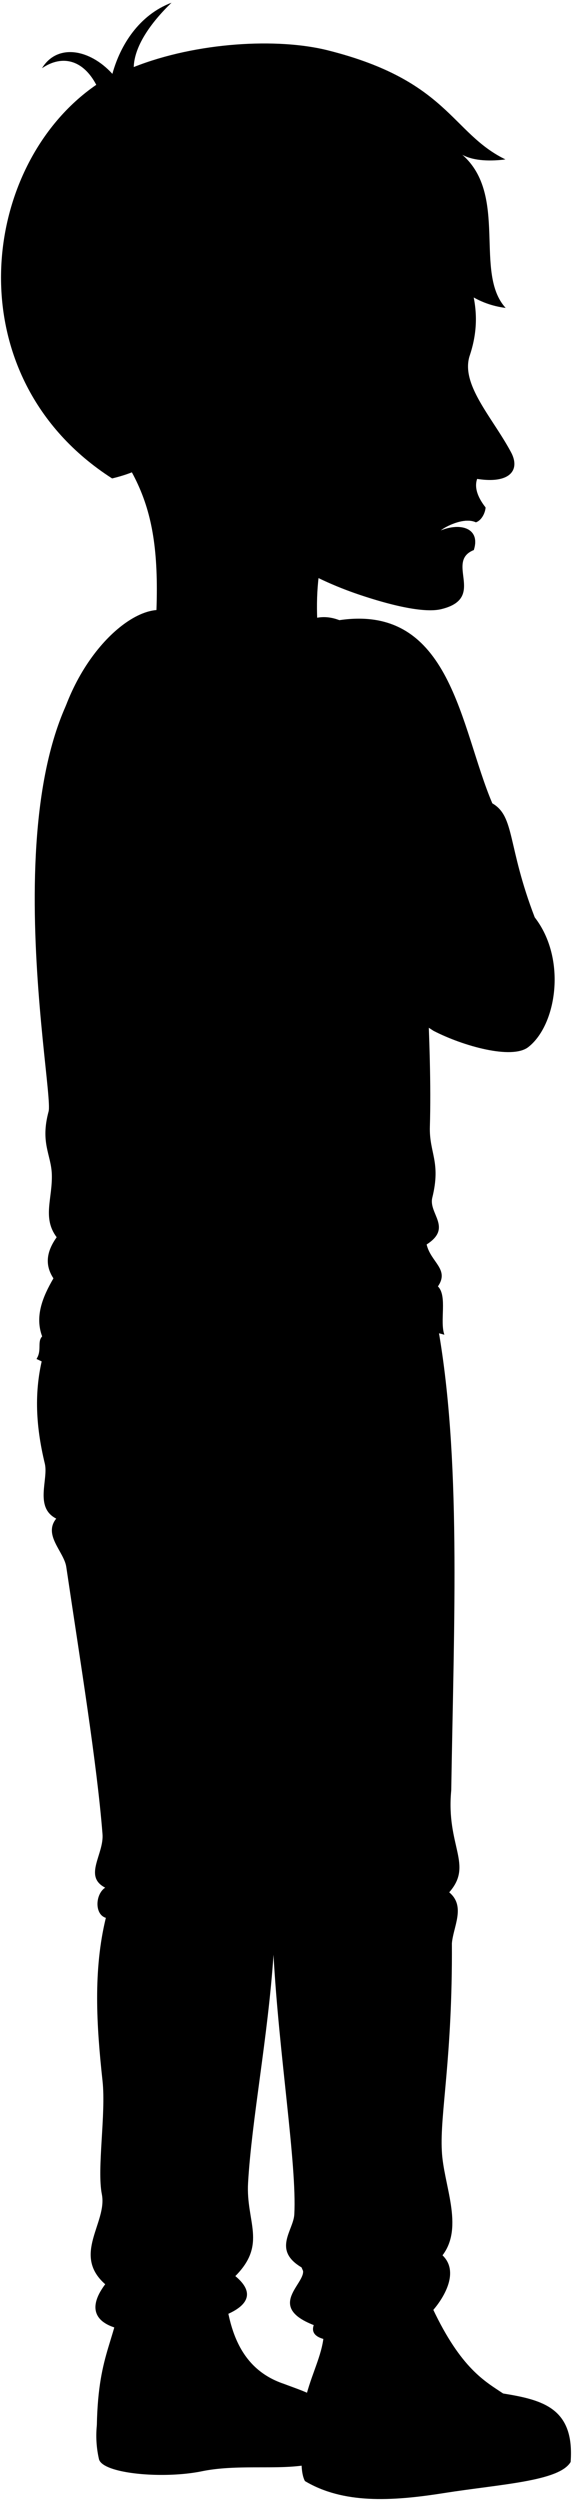 <svg class="presence" 
    xmlns="http://www.w3.org/2000/svg" viewBox="0 0 562.02 2455.42">
    <g class="soleWhite">
        <path d="M279,2341.3c32.83,12.44,53.24,15.71,51.68,66.15-25.28,25.53-83.91,9.76-132.28,19.68-38.06,7.8-97.28,2.46-101.13-11.77a102.76,102.76,0,0,1-2.09-33.7Z"/>
        <path d="M297.41,2404.36c-2.08,12.46-1.3,26.21,2.23,32.42,37.48,22.36,84.57,20,136.18,11.83,56.53-8.93,113.45-11.51,124.86-30.58,4-53.25-27.84-61-66.33-67.29Z"/>
    </g>
    <g class="bennettShoe">
        <path d="M119.78,2244.75c-4.64,54.61-23.17,62.92-24.62,136.91,3.84,23.51,56,28.44,96.82,20.43,36.2-7.1,72.55-2.32,96.93-6.31,2.44-17.82,4.91-39.39-9.93-54.48-44.94-15.11-56.66-57.45-59.12-107.55Z"/>
        <path d="M314.15,2266c17.3,45.76-25.12,72-16.74,138.37,28.27,25.36,66.4,26.27,113.3,19.58,54.76-7.81,74.37-3.81,111.21-15.58-7-88.26-49.82-22.93-107.31-165.26Z"/>
    </g>
    <path class="converseLogo" d="M192.45,2379.35c-32.6.79-33.24-57.17-1.39-58.12C222.65,2320.29,224.78,2378.57,192.45,2379.35Z"/>
    <path class="bennettJeans" d="M429.5,1299c24,130.59,16.51,292,13.87,459.37-5.27,54.69,22,72.91-2,100.16,16.5,13.71,4,33.61,2.63,50.08.66,112.69-11.86,167.39-9.88,203.63,1.37,33.13,22.17,74.67.66,102.8,16.47,15.82,2.24,40.43-9,53.6-22.74,26.61-128,44.59-117.51,14.94-50.74-19.77-1.32-44.15-12-56.67-28.85-17.14-7.95-36.22-7.1-52.06,2.62-49-15.16-157.5-20.43-255-5.47,81.12-21.36,161.53-25,224-2.25,38.3,19,59.93-12.52,91.6,17.34,14.31,14.94,27.1-6.79,37-59.8,27.09-162.57,26.32-121.06-29-32.95-29,2.22-60.48-3.29-88.3-5-25,4.17-78.94.66-111.37C94.77,1989,91.47,1935,104,1883.59c-11.2-3.29-10.54-23.06-.66-29.65-21.74-11.2-1-32.77-2.63-52.72-5.55-70.08-21.75-168.7-35.59-262.28-2.22-15-22.92-31.24-9.88-47.45-21.7-11.07-7.46-38.54-11.21-54-9.47-39.25-10.68-74.32-.65-110Z"/>
    <path class="bennettSleeves" d="M50,767.62C53,670.29,114.84,602.28,153.72,599.15c-7.23,34.34,92.93,34.34,133.58,20.65,15.88-14.39,31.19-16.48,46.12-10.71C443.68,592.82,452.11,714.83,483.74,789c22.32,12.94,14.56,41.47,41.67,112C557,941.69,547,1006.76,519,1028.45c-16.06,12.43-64.14-1.1-93-16Z"/>
    <path class="shirtWhite" d="M125.54,621.8c6.7,11.82,43.48,34,108.25,28.92C259.29,717,295.38,766,335,777.9c29.45,72.91,60.36,138.75,84.58,187.7,2.37,55.44,4,99.84,2.79,141-.75,25.84,11.1,34.42,2.38,69.7-3.88,15.68,20.15,29.52-5.55,45.94,4,17.42,22.67,24.36,11.09,41.18,9.46,9.47,1.58,34.06,6.34,47.52-84-26.93-196.42,122-400.76,23.76,5.54-8.71.41-16.7,5.54-22.17-7.22-19.55.21-38.38,11.09-57-9.3-14.11-6-27.44,3.17-40.39-14.26-19-4-38-4.75-61.78-.65-19.35-11.53-30.85-3.17-61.78C53.73,1069.32-20.48,702.67,125.54,621.8Z"/>
    <g class="clothesDisplayLine">
        <path d="M142.81,1366.8c-5.47,48.54,2.83,90.1,34.58,120.19"/>
        <path d="M521.92,2408.36c16.33-4,29.74-8.71,37.64-14.73"/>
        <path d="M288.91,2395.78c2.56-.2,5.09-.68,7.62-.88"/>
    </g>
    <g class="clothesOverlapLine">
        <path d="M268.74,1919.84c2.78-12.71-16.77-25.49,1.32-45.91,5.25-3.51,6.11-11.29-1.75-20.93-17.21-9.06-1.61-37.17-6.42-63.68-17.39-95.83-27.77-200.82-51.93-264.89"/>
        <path d="M308.57,1517.43c-18.09,9.34-68.64,13.53-98.61,7-15.21-3.31-43.76,15.17-78.77-4.08"/>
    </g>
    <g class="clothesFoldLine">
        <path d="M161.36,883.2c-28.38-1.36-55.44-2.3-72.22,0"/>
        <path d="M280,709.72c8.07,31.29,26.07,54.3,55,68.18-24.35-27-17-59-6.05-93.35"/>
        <path d="M291.87,674.94c5.9,45.85,18.65,82.36,43.11,103-5.75-18.18-3.32-31.53,5.39-41.19"/>
        <path d="M466.88,778.81c5.36,5,11.44,6,16.86,10.14"/>
        <path d="M476.49,803.06c9,2.55,16,7.1,19.22,15.55"/>
        <path d="M525.41,900.92c5.25,16.91,1.41,26.13,3.7,36.2"/>
        <path d="M419.56,965.6c16.22,20.94,32.31,34.19,48.27,40.15"/>
        <path d="M458.68,974.18c-18.83-8.8-36.52-19.43-51.52-34.4"/>
        <path d="M128,897.2c19.83,2.76,39.1-.55,66.09,0"/>
        <path d="M358.23,1052.52c-41.65,91.15-90.52,161.93-161.92,169.08"/>
        <path d="M60.83,1108.69c17.39,57.82,46.49,93.5,95.83,90.88"/>
        <path d="M77.35,1210c23.64,27,48.91,45.53,76.56,51.77"/>
        <path d="M55.65,1215.09c19.5,29.64,63.8,42.62,27.76,40.65"/>
        <path d="M52.48,1255.48c8,9.74,17.09,15.39,27.07,17.89"/>
        <path d="M41.39,1312.51c26.19,20.27,60,27.28,97.64,27.5"/>
        <path d="M65.78,1295.4c44.06,23.68,152.56,20.93,220.86-7.16"/>
        <path d="M379.16,1206.73c-45.43,33.8-89.45,61.25-127.22,60.58"/>
        <path d="M388,1101c-18.06,33-36.33,60.16-55.08,74.35"/>
        <path d="M419.18,1222.22c-32.86,22.51-140.25,50-36.71,40.68"/>
        <path d="M430.27,1263.4c-12.22,11.39-31,20.29-55.51,27"/>
        <path d="M346,1531.66c-29.59,9.87-67.85,15.61-104,13.74"/>
        <path d="M188.53,1547.16c-27.69,2-53.64.8-76.45-6"/>
        <path d="M55.23,1491.49c6.3,2.26,10,5.63,18.91,6.79"/>
        <path d="M413.07,1841c-27.63,5.62-54.79,6.23-81.3,0"/>
        <path d="M441.4,1858.55c-5.89,5.51-13.52,8.72-23.25,9.16"/>
        <path d="M232.7,1830.88c-32.45,8.17-64.65,8.76-96.54,0"/>
        <path d="M391.47,1921.7c-37.62-4.07-72-5.92-101.61-4.45"/>
        <path d="M268.31,1853c38.69,14.08,88,2.66,88.87,13.44,1,12.1-48.91,16.52-87.12,7.49"/>
        <path d="M431.49,1884.23c-40.41,4.75-99.57-.21-97.18,14.6.95,5.88,24.37,4.54,49.54,2.54"/>
        <path d="M251.75,1870.89c-44,7.24-79.15,14.17-18.42,17.78"/>
        <path d="M103.33,1853.94c21.32,7.6,91.62-2,93.16,6.15,1.47,7.75-26.21,10.62-70.49,11.43"/>
        <path d="M104,1883.59c15.39,8.24,37.48,9.18,60.11,9.53"/>
        <path d="M413.7,2186.54c-15.87,25.41-90.82,38.11-111.78,16.51"/>
        <path d="M218.09,2196.07c-18.66,17.49-68,30.48-94.63,16.51"/>
        <path d="M103.33,2243.4c23.66,9.47,50.66,8,79.19,1.57"/>
        <path d="M231.18,2235.49c-6.06,7.11-16.48,13.56-33.42,19"/>
        <path d="M296.27,2226.93c19,10.42,43.06,10.89,12.64,28.84"/>
        <path d="M434.81,2215.06C408,2238,360.05,2242,375.6,2253.86"/>
        <path d="M308.28,2283.6c38.74,7.74,84.76-8.55,118.76-30.37"/>
    </g>
    <g class="eye">
        <rect class="sclera" x="383.39" y="332.41" width="69.69" height="71.94"/>
        <path class="irisDarkBrown" d="M433.68,392.41c2.24.33,9-7.9,10.62-19s-2.37-21-4.61-21.31A115.5,115.5,0,0,0,433.68,392.41Z"/>
        <path class="pupil" d="M440.45,380.82c1.79.26,3.21-3.12,3.85-7.45s.28-8-1.52-8.24A61.71,61.71,0,0,0,440.45,380.82Z"/>
    </g>
    <g class="skinEastAsian">
        <path d="M56.41,368.72c73.31,84.69,101.36,115.8,97.31,230.43-31.64,44.28,113.11,46.09,158.3,15.36-3.7-59.94,9.66-113.09,52.26-157.34"/>
        <path d="M217,463.41c-25.22,15.66-37.53-3.91-54.9-18.9C-54,359.44,254.73,17.4,433.34,188.94c6.87,58.58,49.84,95.34,28.23,160.18-9.45,28.34,22.42,61,40.61,95.18,9.13,17.17-.86,31.17-33.37,26.05-3.29,9.5,1.7,19.61,8.28,28-.37,5.48-4,12.78-9.5,14.61-12.42-5.85-32.6,5.79-34.44,8,20.28-8.15,39.12-1.61,32.34,19.29-28.71,11.59,13.06,47.27-32.13,58.07-14.2,3.4-41.95-1.37-79.87-14.09-27.53-9.24-58-23.15-83.3-42.25M441.84,353.79c-14.08,7.4-26.54,12.53-37.63,18.69a193.55,193.55,0,0,0,38.14,7.83C445.75,374.13,444.91,359.86,441.84,353.79Z"/>
    </g>
    <g class="skinFoldLine">
        <path d="M194.05,385.51c-18.47-72.81-96.17-7.92-27.65,47.88"/>
        <path d="M189.92,398c-7.47,9.51,17,22.44,7.14,29.21-6.84,4.68-3.58-11.27-22.42-17-25.9-7.86-12-40.95,1.7-29.55"/>
    </g>
    <g class="head49__edited">
        <g class="lipMaleMedium__noStroke">
            <path d="M477.09,498.37c-.37,5.48-4,12.78-9.5,14.61-12.42-5.85-32.6,5.79-34.44,8C443.52,507.43,462.58,508.31,477.09,498.37Z"/>
            <path d="M433.15,521c20.28-8.15,39.12-1.61,32.34,19.29C453.9,539.43,443.18,532.56,433.15,521Z"/>
        </g>
        <path class="lipEdgeLine" d="M465.49,540.24c-5.05-.13-9.21-1.93-13.5-5.21"/>
        <path class="cheekLine" d="M435.37,512.8c-.78,4.71-2.61,8.63-3.66,13.08"/>
        <path class="noseLine" d="M478.46,467.94c-16.82-3.45-23.74,8.08-35.35.51-5.6-3.65-4.55-18.18,1.7-22.48"/>
        <g class="eyeLidLine">
            <path d="M441.84,353.79c10.1-4,0-17.93,0-17.93"/>
            <path d="M442.35,380.31c5.55,1.77,6.88,6.14,1.51,12.63"/>
        </g>
        <path class="eyeCornerLine" d="M404.21,372.48c-3,1.27-8.32,3-11.36,4"/>
        <path class="eyeCreaseLine" d="M401.69,365.16c11.83-9.33,38.85-18.54,44-21.73"/>
        <path class="eyebrowBlack" d="M379,340.43c26.66-34.28,57.12-12.89,80.85-27C444.36,341.3,412.14,317.77,379,340.43Z"/>
        <path class="hairBlack" d="M414.78,188.89c-1.34,57.13,29.58,106.87,82.06,113.55C465.35,268.09,499.7,191.75,454.25,152c11.71,6.5,29.1,6.31,42.36,4.58C443.4,130.65,440.54,79.16,322,49.41,272.84,37.06,193.39,41.27,131.4,65.86c.65-20.33,16.28-43.08,37.12-63.2-31.81,12.07-50.33,41.56-58.1,69.88C88.07,48,56.25,42.53,41.25,67,61.73,53.13,82,59.35,94.58,83.3c-115,79-139.65,287,15.58,386.6,19.94-4.8,34.61-11.54,52-25.39-27.27-23.64-47.89-44.79-31-81.52,13.15-28.55,62.84-38,69.36,8.22,17.62,2.3,35.32,1,56.32-.46.6-36.88-2.07-30.64,29.65-65,24.41-6,52.09-14.38,79.15-43.4-1,12,1.21,33.51,4.29,43.42C374.54,278.11,415.73,245.67,414.78,188.89Z"/>
        <path class="hairOverlapLine" d="M286.49,305.76c-10.31,2.17-34.18,9.5-43.14,17.91,5.16-13.84,19.26-25.78,26.58-31.15"/>
    </g>
</svg>
